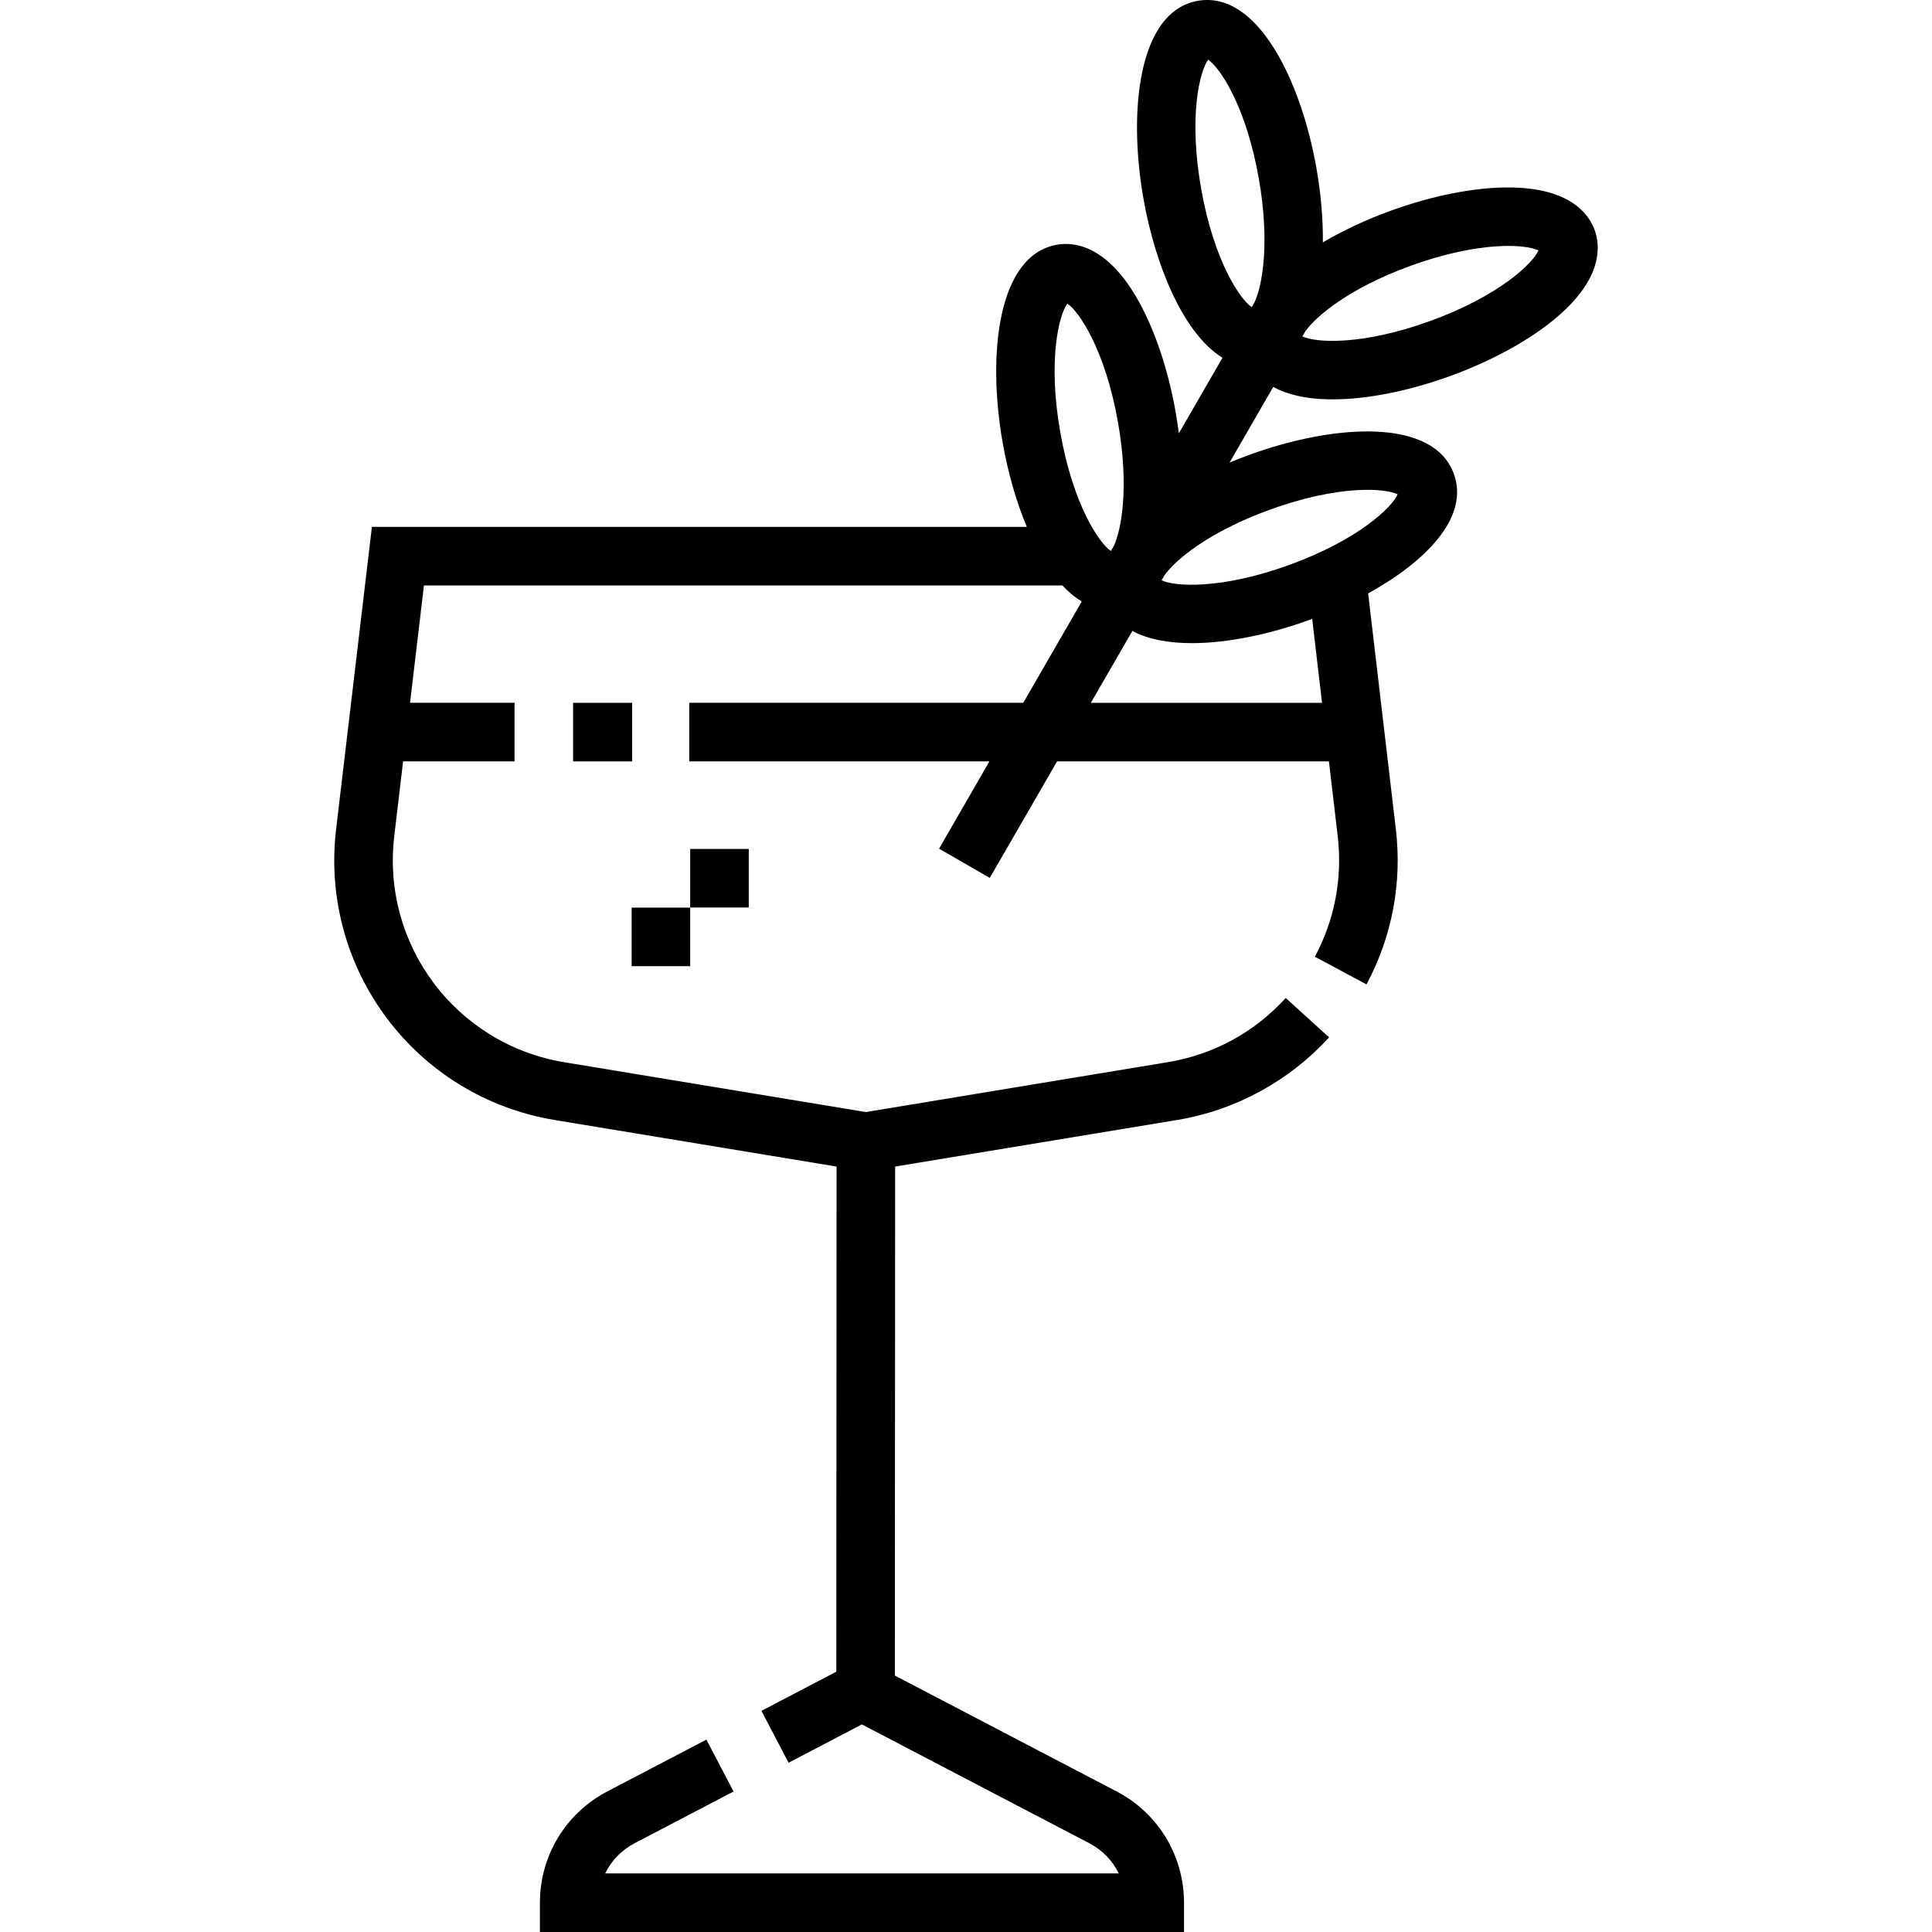 <svg id="Capa_1" enable-background="new 0 0 494.925 494.925" height="512" viewBox="0 0 494.925 494.925" width="512" xmlns="http://www.w3.org/2000/svg"><g><g><path d="m146.811 180.044h15.125v15h-15.125z"/><path d="m408.505 58.917c-1.457-4.004-6.203-10.745-21.611-10.895-8.954-.095-19.855 2.043-30.72 5.997-6.256 2.277-12.131 5.029-17.29 8.063.054-6.188-.537-12.707-1.646-18.997-3.974-22.529-15.171-45.561-30.407-42.871-15.224 2.685-17.882 28.156-13.909 50.686 3.025 17.155 10.249 34.588 20.243 40.749l-11.18 19.364c-.23-1.827-.5-3.649-.818-5.451-2.007-11.386-5.617-21.899-10.165-29.602-7.834-13.271-16.043-14.007-20.241-13.27-15.224 2.685-17.882 28.156-13.909 50.686 1.379 7.823 3.515 15.234 6.192 21.605h-167.772l-9.167 77.405c-4.253 35.904 20.359 68.645 56.031 74.537l72.172 11.92-.069 129.403-19.177 10.026 6.95 13.293 18.78-9.819 58.306 30.469c3.33 1.741 5.922 4.463 7.496 7.708h-131.568c1.574-3.247 4.164-5.969 7.494-7.71l25.391-13.275-6.95-13.293-25.391 13.275c-10.646 5.566-17.259 16.487-17.259 28.503v7.5h165v-7.5c0-12.016-6.616-22.938-17.266-28.502l-56.807-29.686.07-130.392 72.233-11.931c14.935-2.467 28.759-9.984 38.927-21.168l-11.1-10.09c-8.02 8.821-18.486 14.512-30.271 16.458l-77.285 12.766-77.231-12.756c-27.745-4.583-46.888-30.047-43.58-57.973l2.263-19.107h28.548v-15h-26.772l3.561-30.062h163.553c1.696 1.813 3.363 3.144 4.959 4.112l-14.983 25.95h-85.568v15h76.908l-12.908 22.358 12.99 7.5 17.237-29.855h69.644l2.249 19.148c1.26 10.725-.762 21.408-5.848 30.895l13.221 7.087c6.542-12.205 9.145-25.944 7.525-39.732l-7.098-60.434c14.955-8.24 25.971-19.574 21.953-30.616-5.288-14.527-30.833-12.72-52.331-4.897-1.719.626-3.432 1.303-5.129 2.017l11.194-19.388c3.275 1.796 7.963 3.113 14.677 3.178.177.002.352.002.529.002 8.845 0 19.54-2.123 30.19-6 10.864-3.955 20.59-9.335 27.387-15.152 11.709-10.018 11.011-18.232 9.553-22.236zm-100.812-10.621c-3.265-18.52-.342-30.115 1.799-32.994 2.996 1.973 9.708 11.869 12.975 30.389 2.896 16.431.922 27.396-1.054 31.674l-.757 1.31c-3.002-1.99-9.701-11.883-12.963-30.379zm-36.07 62.476c-3.265-18.52-.343-30.115 1.799-32.993 2.996 1.973 9.708 11.869 12.974 30.388 2.897 16.435.922 27.401-1.056 31.677l-.755 1.308c-3.002-1.99-9.701-11.883-12.962-30.38zm67.048 69.272h-59.221l10.633-18.416c4.025 2.171 9.316 3.128 15.251 3.128 9.301 0 20.169-2.336 30.162-5.973.217-.079.433-.163.65-.244zm-13.436-49.452c17.67-6.432 29.598-5.566 32.804-3.958-1.422 3.293-10.003 11.622-27.674 18.054-17.65 6.424-29.567 5.568-32.79 3.964l.758-1.313c2.719-3.853 11.227-11.042 26.902-16.747zm41.2-48.382c-17.649 6.424-29.565 5.57-32.789 3.964l.758-1.313c2.718-3.852 11.228-11.042 26.901-16.746 17.675-6.433 29.6-5.566 32.804-3.958-1.422 3.293-10.003 11.622-27.674 18.053z"/><path d="m161.811 232.509h15v15h-15z"/></g><g><path d="m176.811 217.482h15v15h-15z"/></g></g></svg>